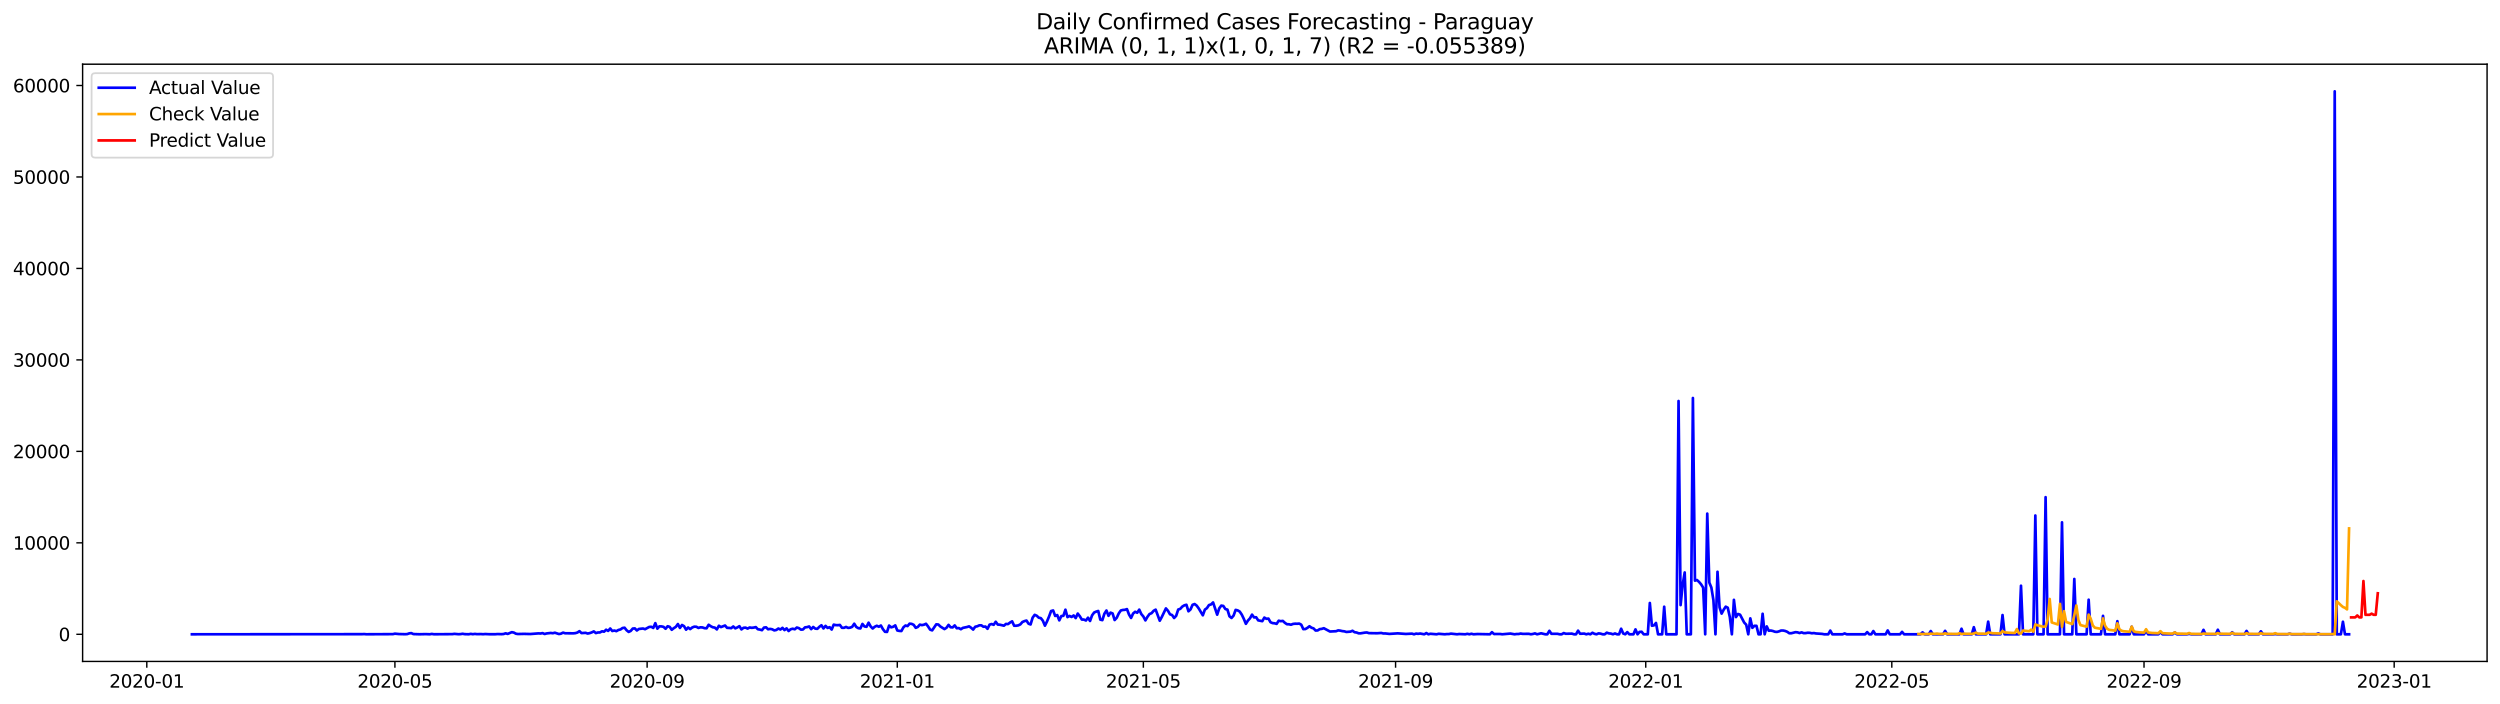 <?xml version="1.0" encoding="utf-8" standalone="no"?>
<!DOCTYPE svg PUBLIC "-//W3C//DTD SVG 1.1//EN"
  "http://www.w3.org/Graphics/SVG/1.1/DTD/svg11.dtd">
<svg xmlns:xlink="http://www.w3.org/1999/xlink" width="1392.412pt" height="392.274pt" viewBox="0 0 1392.412 392.274" xmlns="http://www.w3.org/2000/svg" version="1.1">
 <defs>
  <style type="text/css">*{stroke-linejoin: round; stroke-linecap: butt}</style>
 </defs>
 <g id="figure_1">
  <g id="patch_1">
   <path d="M 0 392.274 
L 1392.412 392.274 
L 1392.412 0 
L 0 0 
z
" style="fill: #ffffff"/>
  </g>
  <g id="axes_1">
   <g id="patch_2">
    <path d="M 46.013 368.396 
L 1385.213 368.396 
L 1385.213 35.755 
L 46.013 35.755 
z
" style="fill: #ffffff"/>
   </g>
   <g id="matplotlib.axis_1">
    <g id="xtick_1">
     <g id="line2d_1">
      <defs>
       <path id="m8d3d2e02bd" d="M 0 0 
L 0 3.5 
" style="stroke: #000000; stroke-width: 0.8"/>
      </defs>
      <g>
       <use xlink:href="#m8d3d2e02bd" x="81.76" y="368.396" style="stroke: #000000; stroke-width: 0.8"/>
      </g>
     </g>
     <g id="text_1">
      <!-- 2020-01 -->
      <g transform="translate(60.868 382.994)scale(0.1 -0.1)">
       <defs>
        <path id="DejaVuSans-32" d="M 1228 531 
L 3431 531 
L 3431 0 
L 469 0 
L 469 531 
Q 828 903 1448 1529 
Q 2069 2156 2228 2338 
Q 2531 2678 2651 2914 
Q 2772 3150 2772 3378 
Q 2772 3750 2511 3984 
Q 2250 4219 1831 4219 
Q 1534 4219 1204 4116 
Q 875 4013 500 3803 
L 500 4441 
Q 881 4594 1212 4672 
Q 1544 4750 1819 4750 
Q 2544 4750 2975 4387 
Q 3406 4025 3406 3419 
Q 3406 3131 3298 2873 
Q 3191 2616 2906 2266 
Q 2828 2175 2409 1742 
Q 1991 1309 1228 531 
z
" transform="scale(0.016)"/>
        <path id="DejaVuSans-30" d="M 2034 4250 
Q 1547 4250 1301 3770 
Q 1056 3291 1056 2328 
Q 1056 1369 1301 889 
Q 1547 409 2034 409 
Q 2525 409 2770 889 
Q 3016 1369 3016 2328 
Q 3016 3291 2770 3770 
Q 2525 4250 2034 4250 
z
M 2034 4750 
Q 2819 4750 3233 4129 
Q 3647 3509 3647 2328 
Q 3647 1150 3233 529 
Q 2819 -91 2034 -91 
Q 1250 -91 836 529 
Q 422 1150 422 2328 
Q 422 3509 836 4129 
Q 1250 4750 2034 4750 
z
" transform="scale(0.016)"/>
        <path id="DejaVuSans-2d" d="M 313 2009 
L 1997 2009 
L 1997 1497 
L 313 1497 
L 313 2009 
z
" transform="scale(0.016)"/>
        <path id="DejaVuSans-31" d="M 794 531 
L 1825 531 
L 1825 4091 
L 703 3866 
L 703 4441 
L 1819 4666 
L 2450 4666 
L 2450 531 
L 3481 531 
L 3481 0 
L 794 0 
L 794 531 
z
" transform="scale(0.016)"/>
       </defs>
       <use xlink:href="#DejaVuSans-32"/>
       <use xlink:href="#DejaVuSans-30" x="63.623"/>
       <use xlink:href="#DejaVuSans-32" x="127.246"/>
       <use xlink:href="#DejaVuSans-30" x="190.869"/>
       <use xlink:href="#DejaVuSans-2d" x="254.492"/>
       <use xlink:href="#DejaVuSans-30" x="290.576"/>
       <use xlink:href="#DejaVuSans-31" x="354.199"/>
      </g>
     </g>
    </g>
    <g id="xtick_2">
     <g id="line2d_2">
      <g>
       <use xlink:href="#m8d3d2e02bd" x="219.951" y="368.396" style="stroke: #000000; stroke-width: 0.8"/>
      </g>
     </g>
     <g id="text_2">
      <!-- 2020-05 -->
      <g transform="translate(199.059 382.994)scale(0.1 -0.1)">
       <defs>
        <path id="DejaVuSans-35" d="M 691 4666 
L 3169 4666 
L 3169 4134 
L 1269 4134 
L 1269 2991 
Q 1406 3038 1543 3061 
Q 1681 3084 1819 3084 
Q 2600 3084 3056 2656 
Q 3513 2228 3513 1497 
Q 3513 744 3044 326 
Q 2575 -91 1722 -91 
Q 1428 -91 1123 -41 
Q 819 9 494 109 
L 494 744 
Q 775 591 1075 516 
Q 1375 441 1709 441 
Q 2250 441 2565 725 
Q 2881 1009 2881 1497 
Q 2881 1984 2565 2268 
Q 2250 2553 1709 2553 
Q 1456 2553 1204 2497 
Q 953 2441 691 2322 
L 691 4666 
z
" transform="scale(0.016)"/>
       </defs>
       <use xlink:href="#DejaVuSans-32"/>
       <use xlink:href="#DejaVuSans-30" x="63.623"/>
       <use xlink:href="#DejaVuSans-32" x="127.246"/>
       <use xlink:href="#DejaVuSans-30" x="190.869"/>
       <use xlink:href="#DejaVuSans-2d" x="254.492"/>
       <use xlink:href="#DejaVuSans-30" x="290.576"/>
       <use xlink:href="#DejaVuSans-35" x="354.199"/>
      </g>
     </g>
    </g>
    <g id="xtick_3">
     <g id="line2d_3">
      <g>
       <use xlink:href="#m8d3d2e02bd" x="360.426" y="368.396" style="stroke: #000000; stroke-width: 0.8"/>
      </g>
     </g>
     <g id="text_3">
      <!-- 2020-09 -->
      <g transform="translate(339.535 382.994)scale(0.1 -0.1)">
       <defs>
        <path id="DejaVuSans-39" d="M 703 97 
L 703 672 
Q 941 559 1184 500 
Q 1428 441 1663 441 
Q 2288 441 2617 861 
Q 2947 1281 2994 2138 
Q 2813 1869 2534 1725 
Q 2256 1581 1919 1581 
Q 1219 1581 811 2004 
Q 403 2428 403 3163 
Q 403 3881 828 4315 
Q 1253 4750 1959 4750 
Q 2769 4750 3195 4129 
Q 3622 3509 3622 2328 
Q 3622 1225 3098 567 
Q 2575 -91 1691 -91 
Q 1453 -91 1209 -44 
Q 966 3 703 97 
z
M 1959 2075 
Q 2384 2075 2632 2365 
Q 2881 2656 2881 3163 
Q 2881 3666 2632 3958 
Q 2384 4250 1959 4250 
Q 1534 4250 1286 3958 
Q 1038 3666 1038 3163 
Q 1038 2656 1286 2365 
Q 1534 2075 1959 2075 
z
" transform="scale(0.016)"/>
       </defs>
       <use xlink:href="#DejaVuSans-32"/>
       <use xlink:href="#DejaVuSans-30" x="63.623"/>
       <use xlink:href="#DejaVuSans-32" x="127.246"/>
       <use xlink:href="#DejaVuSans-30" x="190.869"/>
       <use xlink:href="#DejaVuSans-2d" x="254.492"/>
       <use xlink:href="#DejaVuSans-30" x="290.576"/>
       <use xlink:href="#DejaVuSans-39" x="354.199"/>
      </g>
     </g>
    </g>
    <g id="xtick_4">
     <g id="line2d_4">
      <g>
       <use xlink:href="#m8d3d2e02bd" x="499.76" y="368.396" style="stroke: #000000; stroke-width: 0.8"/>
      </g>
     </g>
     <g id="text_4">
      <!-- 2021-01 -->
      <g transform="translate(478.868 382.994)scale(0.1 -0.1)">
       <use xlink:href="#DejaVuSans-32"/>
       <use xlink:href="#DejaVuSans-30" x="63.623"/>
       <use xlink:href="#DejaVuSans-32" x="127.246"/>
       <use xlink:href="#DejaVuSans-31" x="190.869"/>
       <use xlink:href="#DejaVuSans-2d" x="254.492"/>
       <use xlink:href="#DejaVuSans-30" x="290.576"/>
       <use xlink:href="#DejaVuSans-31" x="354.199"/>
      </g>
     </g>
    </g>
    <g id="xtick_5">
     <g id="line2d_5">
      <g>
       <use xlink:href="#m8d3d2e02bd" x="636.809" y="368.396" style="stroke: #000000; stroke-width: 0.8"/>
      </g>
     </g>
     <g id="text_5">
      <!-- 2021-05 -->
      <g transform="translate(615.918 382.994)scale(0.1 -0.1)">
       <use xlink:href="#DejaVuSans-32"/>
       <use xlink:href="#DejaVuSans-30" x="63.623"/>
       <use xlink:href="#DejaVuSans-32" x="127.246"/>
       <use xlink:href="#DejaVuSans-31" x="190.869"/>
       <use xlink:href="#DejaVuSans-2d" x="254.492"/>
       <use xlink:href="#DejaVuSans-30" x="290.576"/>
       <use xlink:href="#DejaVuSans-35" x="354.199"/>
      </g>
     </g>
    </g>
    <g id="xtick_6">
     <g id="line2d_6">
      <g>
       <use xlink:href="#m8d3d2e02bd" x="777.285" y="368.396" style="stroke: #000000; stroke-width: 0.8"/>
      </g>
     </g>
     <g id="text_6">
      <!-- 2021-09 -->
      <g transform="translate(756.393 382.994)scale(0.1 -0.1)">
       <use xlink:href="#DejaVuSans-32"/>
       <use xlink:href="#DejaVuSans-30" x="63.623"/>
       <use xlink:href="#DejaVuSans-32" x="127.246"/>
       <use xlink:href="#DejaVuSans-31" x="190.869"/>
       <use xlink:href="#DejaVuSans-2d" x="254.492"/>
       <use xlink:href="#DejaVuSans-30" x="290.576"/>
       <use xlink:href="#DejaVuSans-39" x="354.199"/>
      </g>
     </g>
    </g>
    <g id="xtick_7">
     <g id="line2d_7">
      <g>
       <use xlink:href="#m8d3d2e02bd" x="916.618" y="368.396" style="stroke: #000000; stroke-width: 0.8"/>
      </g>
     </g>
     <g id="text_7">
      <!-- 2022-01 -->
      <g transform="translate(895.727 382.994)scale(0.1 -0.1)">
       <use xlink:href="#DejaVuSans-32"/>
       <use xlink:href="#DejaVuSans-30" x="63.623"/>
       <use xlink:href="#DejaVuSans-32" x="127.246"/>
       <use xlink:href="#DejaVuSans-32" x="190.869"/>
       <use xlink:href="#DejaVuSans-2d" x="254.492"/>
       <use xlink:href="#DejaVuSans-30" x="290.576"/>
       <use xlink:href="#DejaVuSans-31" x="354.199"/>
      </g>
     </g>
    </g>
    <g id="xtick_8">
     <g id="line2d_8">
      <g>
       <use xlink:href="#m8d3d2e02bd" x="1053.667" y="368.396" style="stroke: #000000; stroke-width: 0.8"/>
      </g>
     </g>
     <g id="text_8">
      <!-- 2022-05 -->
      <g transform="translate(1032.776 382.994)scale(0.1 -0.1)">
       <use xlink:href="#DejaVuSans-32"/>
       <use xlink:href="#DejaVuSans-30" x="63.623"/>
       <use xlink:href="#DejaVuSans-32" x="127.246"/>
       <use xlink:href="#DejaVuSans-32" x="190.869"/>
       <use xlink:href="#DejaVuSans-2d" x="254.492"/>
       <use xlink:href="#DejaVuSans-30" x="290.576"/>
       <use xlink:href="#DejaVuSans-35" x="354.199"/>
      </g>
     </g>
    </g>
    <g id="xtick_9">
     <g id="line2d_9">
      <g>
       <use xlink:href="#m8d3d2e02bd" x="1194.143" y="368.396" style="stroke: #000000; stroke-width: 0.8"/>
      </g>
     </g>
     <g id="text_9">
      <!-- 2022-09 -->
      <g transform="translate(1173.252 382.994)scale(0.1 -0.1)">
       <use xlink:href="#DejaVuSans-32"/>
       <use xlink:href="#DejaVuSans-30" x="63.623"/>
       <use xlink:href="#DejaVuSans-32" x="127.246"/>
       <use xlink:href="#DejaVuSans-32" x="190.869"/>
       <use xlink:href="#DejaVuSans-2d" x="254.492"/>
       <use xlink:href="#DejaVuSans-30" x="290.576"/>
       <use xlink:href="#DejaVuSans-39" x="354.199"/>
      </g>
     </g>
    </g>
    <g id="xtick_10">
     <g id="line2d_10">
      <g>
       <use xlink:href="#m8d3d2e02bd" x="1333.476" y="368.396" style="stroke: #000000; stroke-width: 0.8"/>
      </g>
     </g>
     <g id="text_10">
      <!-- 2023-01 -->
      <g transform="translate(1312.585 382.994)scale(0.1 -0.1)">
       <defs>
        <path id="DejaVuSans-33" d="M 2597 2516 
Q 3050 2419 3304 2112 
Q 3559 1806 3559 1356 
Q 3559 666 3084 287 
Q 2609 -91 1734 -91 
Q 1441 -91 1130 -33 
Q 819 25 488 141 
L 488 750 
Q 750 597 1062 519 
Q 1375 441 1716 441 
Q 2309 441 2620 675 
Q 2931 909 2931 1356 
Q 2931 1769 2642 2001 
Q 2353 2234 1838 2234 
L 1294 2234 
L 1294 2753 
L 1863 2753 
Q 2328 2753 2575 2939 
Q 2822 3125 2822 3475 
Q 2822 3834 2567 4026 
Q 2313 4219 1838 4219 
Q 1578 4219 1281 4162 
Q 984 4106 628 3988 
L 628 4550 
Q 988 4650 1302 4700 
Q 1616 4750 1894 4750 
Q 2613 4750 3031 4423 
Q 3450 4097 3450 3541 
Q 3450 3153 3228 2886 
Q 3006 2619 2597 2516 
z
" transform="scale(0.016)"/>
       </defs>
       <use xlink:href="#DejaVuSans-32"/>
       <use xlink:href="#DejaVuSans-30" x="63.623"/>
       <use xlink:href="#DejaVuSans-32" x="127.246"/>
       <use xlink:href="#DejaVuSans-33" x="190.869"/>
       <use xlink:href="#DejaVuSans-2d" x="254.492"/>
       <use xlink:href="#DejaVuSans-30" x="290.576"/>
       <use xlink:href="#DejaVuSans-31" x="354.199"/>
      </g>
     </g>
    </g>
   </g>
   <g id="matplotlib.axis_2">
    <g id="ytick_1">
     <g id="line2d_11">
      <defs>
       <path id="mfe4112dc50" d="M 0 0 
L -3.5 0 
" style="stroke: #000000; stroke-width: 0.8"/>
      </defs>
      <g>
       <use xlink:href="#mfe4112dc50" x="46.013" y="353.276" style="stroke: #000000; stroke-width: 0.8"/>
      </g>
     </g>
     <g id="text_11">
      <!-- 0 -->
      <g transform="translate(32.65 357.075)scale(0.1 -0.1)">
       <use xlink:href="#DejaVuSans-30"/>
      </g>
     </g>
    </g>
    <g id="ytick_2">
     <g id="line2d_12">
      <g>
       <use xlink:href="#mfe4112dc50" x="46.013" y="302.333" style="stroke: #000000; stroke-width: 0.8"/>
      </g>
     </g>
     <g id="text_12">
      <!-- 10000 -->
      <g transform="translate(7.2 306.132)scale(0.1 -0.1)">
       <use xlink:href="#DejaVuSans-31"/>
       <use xlink:href="#DejaVuSans-30" x="63.623"/>
       <use xlink:href="#DejaVuSans-30" x="127.246"/>
       <use xlink:href="#DejaVuSans-30" x="190.869"/>
       <use xlink:href="#DejaVuSans-30" x="254.492"/>
      </g>
     </g>
    </g>
    <g id="ytick_3">
     <g id="line2d_13">
      <g>
       <use xlink:href="#mfe4112dc50" x="46.013" y="251.39" style="stroke: #000000; stroke-width: 0.8"/>
      </g>
     </g>
     <g id="text_13">
      <!-- 20000 -->
      <g transform="translate(7.2 255.19)scale(0.1 -0.1)">
       <use xlink:href="#DejaVuSans-32"/>
       <use xlink:href="#DejaVuSans-30" x="63.623"/>
       <use xlink:href="#DejaVuSans-30" x="127.246"/>
       <use xlink:href="#DejaVuSans-30" x="190.869"/>
       <use xlink:href="#DejaVuSans-30" x="254.492"/>
      </g>
     </g>
    </g>
    <g id="ytick_4">
     <g id="line2d_14">
      <g>
       <use xlink:href="#mfe4112dc50" x="46.013" y="200.448" style="stroke: #000000; stroke-width: 0.8"/>
      </g>
     </g>
     <g id="text_14">
      <!-- 30000 -->
      <g transform="translate(7.2 204.247)scale(0.1 -0.1)">
       <use xlink:href="#DejaVuSans-33"/>
       <use xlink:href="#DejaVuSans-30" x="63.623"/>
       <use xlink:href="#DejaVuSans-30" x="127.246"/>
       <use xlink:href="#DejaVuSans-30" x="190.869"/>
       <use xlink:href="#DejaVuSans-30" x="254.492"/>
      </g>
     </g>
    </g>
    <g id="ytick_5">
     <g id="line2d_15">
      <g>
       <use xlink:href="#mfe4112dc50" x="46.013" y="149.505" style="stroke: #000000; stroke-width: 0.8"/>
      </g>
     </g>
     <g id="text_15">
      <!-- 40000 -->
      <g transform="translate(7.2 153.305)scale(0.1 -0.1)">
       <defs>
        <path id="DejaVuSans-34" d="M 2419 4116 
L 825 1625 
L 2419 1625 
L 2419 4116 
z
M 2253 4666 
L 3047 4666 
L 3047 1625 
L 3713 1625 
L 3713 1100 
L 3047 1100 
L 3047 0 
L 2419 0 
L 2419 1100 
L 313 1100 
L 313 1709 
L 2253 4666 
z
" transform="scale(0.016)"/>
       </defs>
       <use xlink:href="#DejaVuSans-34"/>
       <use xlink:href="#DejaVuSans-30" x="63.623"/>
       <use xlink:href="#DejaVuSans-30" x="127.246"/>
       <use xlink:href="#DejaVuSans-30" x="190.869"/>
       <use xlink:href="#DejaVuSans-30" x="254.492"/>
      </g>
     </g>
    </g>
    <g id="ytick_6">
     <g id="line2d_16">
      <g>
       <use xlink:href="#mfe4112dc50" x="46.013" y="98.563" style="stroke: #000000; stroke-width: 0.8"/>
      </g>
     </g>
     <g id="text_16">
      <!-- 50000 -->
      <g transform="translate(7.2 102.362)scale(0.1 -0.1)">
       <use xlink:href="#DejaVuSans-35"/>
       <use xlink:href="#DejaVuSans-30" x="63.623"/>
       <use xlink:href="#DejaVuSans-30" x="127.246"/>
       <use xlink:href="#DejaVuSans-30" x="190.869"/>
       <use xlink:href="#DejaVuSans-30" x="254.492"/>
      </g>
     </g>
    </g>
    <g id="ytick_7">
     <g id="line2d_17">
      <g>
       <use xlink:href="#mfe4112dc50" x="46.013" y="47.62" style="stroke: #000000; stroke-width: 0.8"/>
      </g>
     </g>
     <g id="text_17">
      <!-- 60000 -->
      <g transform="translate(7.2 51.419)scale(0.1 -0.1)">
       <defs>
        <path id="DejaVuSans-36" d="M 2113 2584 
Q 1688 2584 1439 2293 
Q 1191 2003 1191 1497 
Q 1191 994 1439 701 
Q 1688 409 2113 409 
Q 2538 409 2786 701 
Q 3034 994 3034 1497 
Q 3034 2003 2786 2293 
Q 2538 2584 2113 2584 
z
M 3366 4563 
L 3366 3988 
Q 3128 4100 2886 4159 
Q 2644 4219 2406 4219 
Q 1781 4219 1451 3797 
Q 1122 3375 1075 2522 
Q 1259 2794 1537 2939 
Q 1816 3084 2150 3084 
Q 2853 3084 3261 2657 
Q 3669 2231 3669 1497 
Q 3669 778 3244 343 
Q 2819 -91 2113 -91 
Q 1303 -91 875 529 
Q 447 1150 447 2328 
Q 447 3434 972 4092 
Q 1497 4750 2381 4750 
Q 2619 4750 2861 4703 
Q 3103 4656 3366 4563 
z
" transform="scale(0.016)"/>
       </defs>
       <use xlink:href="#DejaVuSans-36"/>
       <use xlink:href="#DejaVuSans-30" x="63.623"/>
       <use xlink:href="#DejaVuSans-30" x="127.246"/>
       <use xlink:href="#DejaVuSans-30" x="190.869"/>
       <use xlink:href="#DejaVuSans-30" x="254.492"/>
      </g>
     </g>
    </g>
   </g>
   <g id="line2d_18">
    <path d="M 106.885 353.276 
L 201.678 353.209 
L 202.82 353.148 
L 203.962 353.26 
L 218.809 353.189 
L 219.951 352.934 
L 222.235 353.143 
L 225.661 353.23 
L 226.803 353.163 
L 227.945 352.761 
L 229.088 352.634 
L 230.23 353.153 
L 233.656 353.26 
L 237.082 353.179 
L 239.366 353.265 
L 240.508 353.067 
L 241.65 353.255 
L 250.787 353.194 
L 251.929 353.189 
L 253.071 353.036 
L 255.355 353.23 
L 256.497 353.184 
L 257.639 352.985 
L 258.782 353.194 
L 261.066 353.26 
L 262.208 353.046 
L 263.35 353.225 
L 264.492 353.062 
L 265.634 353.199 
L 267.918 353.153 
L 269.06 353.24 
L 270.202 353.133 
L 272.486 353.24 
L 275.913 353.245 
L 277.055 353.143 
L 279.339 353.209 
L 280.481 353.123 
L 281.623 352.736 
L 282.765 353.067 
L 285.049 352.099 
L 286.191 352.333 
L 287.333 352.949 
L 288.476 353.123 
L 291.902 353.041 
L 295.328 353.128 
L 299.896 352.776 
L 301.038 352.848 
L 302.18 352.623 
L 303.323 353.112 
L 304.465 352.797 
L 306.749 352.542 
L 307.891 352.69 
L 309.033 352.399 
L 311.317 353.138 
L 312.459 352.924 
L 313.601 352.343 
L 314.743 352.7 
L 319.312 352.746 
L 320.454 352.634 
L 321.596 352.297 
L 322.738 351.538 
L 323.88 352.608 
L 326.164 352.466 
L 327.306 352.868 
L 328.448 352.623 
L 329.59 352.216 
L 330.732 351.671 
L 331.874 352.598 
L 333.017 352.272 
L 334.159 352.246 
L 335.301 351.61 
L 336.443 351.824 
L 337.585 350.733 
L 338.727 351.386 
L 339.869 350.051 
L 341.011 351.447 
L 342.153 351.187 
L 343.295 351.523 
L 344.437 350.876 
L 345.579 350.591 
L 346.721 349.791 
L 347.864 349.613 
L 349.006 351.044 
L 350.148 351.956 
L 351.29 351.396 
L 352.432 350.086 
L 353.574 349.995 
L 354.716 351.146 
L 355.858 350.306 
L 358.142 350.061 
L 359.284 350.438 
L 361.568 349.2 
L 362.711 349.093 
L 363.853 349.735 
L 364.995 347.076 
L 366.137 350.143 
L 367.279 348.859 
L 368.421 348.889 
L 369.563 349.139 
L 370.705 350.193 
L 371.847 348.787 
L 372.989 349.134 
L 374.131 350.764 
L 375.273 349.867 
L 376.416 349.144 
L 377.558 347.565 
L 378.7 349.74 
L 379.842 348.11 
L 380.984 348.752 
L 382.126 350.703 
L 383.268 349.506 
L 384.41 350.382 
L 385.552 349.49 
L 386.694 349.032 
L 387.836 349.088 
L 388.978 349.73 
L 390.12 349.394 
L 391.263 349.465 
L 392.405 349.867 
L 393.547 349.929 
L 394.689 347.972 
L 395.831 348.767 
L 396.973 349.363 
L 398.115 349.557 
L 399.257 350.56 
L 400.399 348.528 
L 401.541 349.261 
L 403.825 348.39 
L 404.967 349.694 
L 406.11 349.725 
L 407.252 349.867 
L 408.394 348.93 
L 409.536 349.974 
L 410.678 349.45 
L 411.82 348.762 
L 412.962 350.56 
L 414.104 349.664 
L 415.246 349.567 
L 416.388 350.112 
L 417.53 349.475 
L 418.672 349.674 
L 419.814 349.541 
L 420.957 349.282 
L 422.099 350.469 
L 423.241 350.652 
L 424.383 350.993 
L 425.525 349.541 
L 426.667 349.404 
L 427.809 350.494 
L 428.951 350.275 
L 430.093 350.494 
L 431.235 351.11 
L 432.377 350.871 
L 433.519 350.066 
L 434.661 350.626 
L 435.804 349.694 
L 436.946 350.932 
L 438.088 349.974 
L 439.23 351.447 
L 440.372 350.479 
L 441.514 350.173 
L 442.656 350.489 
L 443.798 349.511 
L 444.94 349.847 
L 446.082 350.683 
L 447.224 350.601 
L 448.366 349.414 
L 449.508 349.292 
L 450.651 348.915 
L 451.793 350.407 
L 452.935 349.205 
L 454.077 350.122 
L 455.219 350.239 
L 456.361 349.103 
L 457.503 348.247 
L 458.645 350.02 
L 459.787 348.594 
L 460.929 349.735 
L 462.071 349.327 
L 463.213 350.637 
L 464.355 347.901 
L 465.498 348.166 
L 466.64 348.207 
L 467.782 348.069 
L 468.924 349.638 
L 470.066 349.674 
L 471.208 349.185 
L 472.35 349.72 
L 473.492 349.582 
L 474.634 349.139 
L 475.776 347.392 
L 476.918 349.2 
L 478.06 349.867 
L 479.202 350.01 
L 480.345 347.519 
L 481.487 348.915 
L 482.629 349.103 
L 483.771 346.816 
L 484.913 348.889 
L 486.055 350.056 
L 487.197 349.083 
L 488.339 348.528 
L 489.481 349.063 
L 490.623 348.395 
L 491.765 350.428 
L 492.907 351.88 
L 494.049 351.951 
L 495.192 348.426 
L 496.334 349.394 
L 497.476 349.088 
L 498.618 348.314 
L 499.76 351.151 
L 500.902 351.396 
L 502.044 351.467 
L 503.186 349.383 
L 504.328 348.39 
L 505.47 348.701 
L 506.612 347.356 
L 507.754 347.478 
L 508.896 348.018 
L 510.039 349.674 
L 511.181 349.19 
L 512.323 347.901 
L 513.465 348.171 
L 514.607 347.937 
L 515.749 347.422 
L 516.891 348.9 
L 518.033 350.667 
L 519.175 351.095 
L 521.459 347.733 
L 522.601 347.82 
L 523.743 348.935 
L 526.028 350.367 
L 527.17 349.638 
L 528.312 348.039 
L 529.454 349.358 
L 530.596 349.434 
L 531.738 348.339 
L 532.88 349.903 
L 534.022 349.817 
L 535.164 350.453 
L 536.306 349.704 
L 538.59 349.231 
L 539.733 348.859 
L 540.875 349.643 
L 542.017 350.652 
L 543.159 349.063 
L 544.301 348.823 
L 545.443 348.293 
L 546.585 348.293 
L 547.727 349.083 
L 548.869 348.971 
L 550.011 350.224 
L 551.153 347.911 
L 552.295 347.565 
L 553.438 347.993 
L 554.58 346.301 
L 555.722 347.865 
L 556.864 347.942 
L 559.148 348.487 
L 560.29 347.509 
L 561.432 347.601 
L 562.574 346.729 
L 563.716 346.072 
L 564.858 348.517 
L 566 348.502 
L 567.142 348.314 
L 568.285 347.764 
L 569.427 346.444 
L 570.569 345.945 
L 571.711 345.629 
L 572.853 347.376 
L 573.995 347.804 
L 575.137 344.019 
L 576.279 342.45 
L 577.421 342.944 
L 578.563 344.035 
L 579.705 344.279 
L 580.847 345.741 
L 581.989 348.477 
L 583.132 346.144 
L 584.274 343.423 
L 585.416 340.336 
L 586.558 340.005 
L 587.7 343.056 
L 588.842 342.578 
L 589.984 345.517 
L 591.126 343.138 
L 592.268 342.97 
L 593.41 339.582 
L 594.552 343.714 
L 595.694 343.067 
L 596.836 343.632 
L 597.979 342.792 
L 599.121 344.259 
L 600.263 341.732 
L 601.405 343.209 
L 602.547 345.069 
L 603.689 345.084 
L 604.831 345.598 
L 605.973 344.035 
L 607.115 345.858 
L 608.257 342.715 
L 609.399 341.151 
L 610.541 340.647 
L 611.683 340.3 
L 612.826 345.109 
L 613.968 345.395 
L 615.11 341.813 
L 616.252 340.036 
L 617.394 342.985 
L 618.536 341.217 
L 619.678 341.671 
L 620.82 345.339 
L 621.962 344.101 
L 623.104 341.671 
L 624.246 340.015 
L 625.388 339.725 
L 626.53 339.643 
L 627.673 339.256 
L 628.815 342.262 
L 629.957 344.177 
L 631.099 341.706 
L 632.241 340.739 
L 633.383 341.273 
L 634.525 339.546 
L 635.667 342.007 
L 636.809 343.362 
L 637.951 345.532 
L 639.093 343.545 
L 640.235 341.997 
L 641.377 341.523 
L 642.52 340.204 
L 643.662 339.557 
L 645.946 345.721 
L 647.088 343.622 
L 649.372 338.869 
L 650.514 340.193 
L 651.656 342.165 
L 652.798 342.537 
L 653.94 344.203 
L 655.082 342.985 
L 656.224 339.501 
L 657.367 339.108 
L 658.509 337.835 
L 659.651 337.147 
L 660.793 336.831 
L 661.935 340.469 
L 663.077 339.419 
L 664.219 336.857 
L 665.361 336.429 
L 666.503 337.3 
L 667.645 338.874 
L 669.929 342.705 
L 671.071 339.541 
L 672.214 338.706 
L 673.356 336.994 
L 674.498 336.658 
L 675.64 335.542 
L 677.924 342.353 
L 679.066 338.843 
L 680.208 337.305 
L 681.35 337.494 
L 682.492 339.226 
L 683.634 339.531 
L 684.776 343.275 
L 685.918 344.177 
L 687.061 342.853 
L 688.203 339.689 
L 689.345 339.969 
L 690.487 340.632 
L 691.629 342.328 
L 692.771 344.702 
L 693.913 347.443 
L 695.055 345.629 
L 696.197 344.381 
L 697.339 342.333 
L 698.481 343.892 
L 699.623 343.785 
L 700.765 345.517 
L 703.05 345.97 
L 704.192 343.978 
L 705.334 344.651 
L 706.476 344.534 
L 707.618 346.551 
L 708.76 347.04 
L 709.902 347.157 
L 711.044 347.463 
L 712.186 345.721 
L 713.328 345.97 
L 714.47 345.823 
L 715.612 346.867 
L 716.755 347.662 
L 717.897 347.697 
L 719.039 347.952 
L 720.181 347.504 
L 721.323 347.371 
L 722.465 347.412 
L 723.607 347.31 
L 724.749 347.932 
L 725.891 350.397 
L 727.033 350.356 
L 728.175 349.699 
L 729.317 348.798 
L 730.46 349.618 
L 731.602 349.995 
L 732.744 351.187 
L 733.886 351.121 
L 735.028 350.418 
L 736.17 350.26 
L 737.312 349.893 
L 740.738 351.732 
L 744.164 351.564 
L 745.307 351.1 
L 746.449 351.238 
L 747.591 351.503 
L 748.733 351.63 
L 749.875 351.976 
L 752.159 351.793 
L 753.301 351.319 
L 754.443 352.119 
L 755.585 352.292 
L 756.727 352.741 
L 757.869 352.736 
L 760.154 352.353 
L 761.296 352.262 
L 762.438 352.629 
L 767.006 352.7 
L 769.29 352.537 
L 770.432 352.812 
L 771.574 352.807 
L 773.858 353.056 
L 777.285 352.837 
L 778.427 352.756 
L 782.995 353.082 
L 786.421 352.914 
L 787.563 353.276 
L 788.705 352.899 
L 789.848 353.021 
L 790.99 352.853 
L 793.274 353.276 
L 794.416 352.598 
L 795.558 353.276 
L 796.7 352.99 
L 800.126 353.276 
L 801.268 352.995 
L 804.695 353.276 
L 805.837 353.148 
L 806.979 353.153 
L 808.121 352.914 
L 811.547 353.276 
L 812.689 353.123 
L 816.115 353.276 
L 817.257 353.011 
L 818.399 353.276 
L 819.542 352.98 
L 820.684 353.276 
L 822.968 353.133 
L 829.82 353.276 
L 830.962 352.099 
L 832.104 353.128 
L 835.531 353.107 
L 836.673 353.276 
L 841.241 352.873 
L 843.525 353.276 
L 844.667 353.123 
L 845.809 353.112 
L 846.951 352.868 
L 848.093 353.041 
L 851.52 353.021 
L 852.662 353.276 
L 853.804 353.082 
L 854.946 352.766 
L 856.088 353.276 
L 858.372 352.725 
L 860.656 353.276 
L 861.798 353.276 
L 862.94 351.345 
L 864.083 352.99 
L 867.509 353.011 
L 868.651 353.276 
L 869.793 353.276 
L 870.935 352.598 
L 872.077 352.98 
L 875.503 352.909 
L 876.645 353.276 
L 877.787 353.276 
L 878.93 351.258 
L 880.072 352.985 
L 882.356 352.878 
L 883.498 353.276 
L 884.64 352.965 
L 885.782 353.276 
L 886.924 352.425 
L 888.066 353.011 
L 889.208 353.276 
L 890.35 352.761 
L 891.492 352.919 
L 892.635 353.276 
L 893.777 353.276 
L 894.919 352.369 
L 896.061 352.776 
L 897.203 352.878 
L 898.345 353.276 
L 899.487 352.807 
L 900.629 353.276 
L 901.771 353.276 
L 902.913 350.183 
L 904.055 352.817 
L 905.197 353.276 
L 906.339 352.078 
L 907.482 353.276 
L 909.766 353.276 
L 910.908 350.545 
L 912.05 353.276 
L 913.192 351.951 
L 914.334 351.864 
L 915.476 353.276 
L 917.76 353.276 
L 918.902 335.843 
L 920.044 348.502 
L 921.186 348.314 
L 922.329 346.964 
L 923.471 353.276 
L 925.755 353.276 
L 926.897 337.927 
L 928.039 353.276 
L 933.749 353.276 
L 934.891 223.357 
L 936.033 337.02 
L 937.176 325.69 
L 938.318 318.838 
L 939.46 353.276 
L 941.744 353.276 
L 942.886 221.676 
L 944.028 323.403 
L 945.17 323.067 
L 946.312 324.116 
L 947.454 325.451 
L 948.596 327.29 
L 949.738 353.276 
L 950.88 286.067 
L 952.023 324.462 
L 953.165 327.234 
L 954.307 334.223 
L 955.449 353.276 
L 956.591 318.456 
L 957.733 338.288 
L 958.875 341.762 
L 960.017 339.592 
L 961.159 337.901 
L 962.301 338.482 
L 963.443 343.632 
L 964.585 353.276 
L 965.727 334.085 
L 966.87 343.698 
L 968.012 341.971 
L 969.154 342.353 
L 971.438 346.709 
L 972.58 347.942 
L 973.722 353.276 
L 974.864 344.411 
L 976.006 349.684 
L 977.148 348.548 
L 978.29 348.563 
L 979.432 353.276 
L 980.574 353.276 
L 981.717 341.849 
L 982.859 353.276 
L 984.001 348.879 
L 985.143 351.294 
L 986.285 351.192 
L 987.427 351.442 
L 988.569 351.864 
L 989.711 351.951 
L 990.853 351.645 
L 991.995 351.187 
L 993.137 351.182 
L 994.279 351.426 
L 995.421 351.89 
L 996.564 352.7 
L 997.706 352.69 
L 999.99 352.109 
L 1001.132 352.196 
L 1002.274 352.588 
L 1003.416 352.19 
L 1004.558 352.639 
L 1005.7 352.608 
L 1006.842 352.415 
L 1007.984 352.46 
L 1009.126 352.715 
L 1010.268 352.593 
L 1011.411 352.817 
L 1014.837 353.051 
L 1015.979 353.276 
L 1018.263 353.276 
L 1019.405 351.223 
L 1020.547 353.276 
L 1026.258 353.276 
L 1027.4 352.802 
L 1028.542 353.276 
L 1038.82 353.276 
L 1039.962 352.073 
L 1041.105 353.276 
L 1042.247 353.276 
L 1043.389 351.482 
L 1044.531 353.276 
L 1050.241 353.276 
L 1051.383 351.131 
L 1052.525 353.276 
L 1058.236 353.276 
L 1059.378 351.936 
L 1060.52 353.276 
L 1069.657 353.276 
L 1070.799 352.201 
L 1071.941 353.276 
L 1074.225 353.276 
L 1075.367 351.472 
L 1076.509 353.276 
L 1082.219 353.276 
L 1083.361 351.35 
L 1084.504 353.276 
L 1091.356 353.276 
L 1092.498 350.183 
L 1093.64 353.276 
L 1098.208 353.276 
L 1099.351 349.322 
L 1100.493 353.276 
L 1106.203 353.276 
L 1107.345 346.225 
L 1108.487 353.276 
L 1114.198 353.276 
L 1115.34 342.557 
L 1116.482 353.276 
L 1124.476 353.276 
L 1125.618 326.23 
L 1126.76 353.276 
L 1132.471 353.276 
L 1133.613 287.111 
L 1134.755 353.276 
L 1138.181 353.276 
L 1139.323 276.908 
L 1140.465 353.276 
L 1147.318 353.276 
L 1148.46 290.922 
L 1149.602 353.276 
L 1154.17 353.276 
L 1155.312 322.46 
L 1156.454 353.276 
L 1162.165 353.276 
L 1163.307 334.014 
L 1164.449 353.276 
L 1170.159 353.276 
L 1171.301 343 
L 1172.443 353.276 
L 1178.154 353.276 
L 1179.296 345.975 
L 1180.438 353.276 
L 1186.148 353.276 
L 1187.29 349.088 
L 1188.433 353.276 
L 1194.143 353.276 
L 1195.285 351.202 
L 1196.427 353.276 
L 1202.137 353.276 
L 1203.28 352.068 
L 1204.422 353.276 
L 1210.132 353.276 
L 1211.274 352.241 
L 1212.416 353.276 
L 1218.127 353.276 
L 1219.269 353.021 
L 1220.411 353.276 
L 1226.121 353.276 
L 1227.263 350.81 
L 1228.405 353.276 
L 1234.116 353.276 
L 1235.258 350.749 
L 1236.4 353.276 
L 1242.11 353.276 
L 1243.252 352.15 
L 1244.394 353.276 
L 1250.105 353.276 
L 1251.247 351.401 
L 1252.389 353.276 
L 1258.099 353.276 
L 1259.241 351.61 
L 1260.383 353.276 
L 1266.094 353.276 
L 1267.236 353.148 
L 1268.378 353.276 
L 1274.088 353.276 
L 1275.23 352.924 
L 1276.373 353.276 
L 1282.083 353.276 
L 1283.225 353.163 
L 1284.367 353.276 
L 1290.077 353.276 
L 1291.22 352.802 
L 1292.362 353.276 
L 1299.214 353.276 
L 1300.356 50.876 
L 1301.498 353.276 
L 1303.782 353.276 
L 1304.924 346.296 
L 1306.067 353.276 
L 1308.351 353.276 
L 1308.351 353.276 
" clip-path="url(#pa712799db7)" style="fill: none; stroke: #0000ff; stroke-width: 1.5; stroke-linecap: square"/>
   </g>
   <g id="line2d_19">
    <path d="M 1068.514 353.136 
L 1074.225 353.117 
L 1075.367 352.947 
L 1077.651 353.052 
L 1078.793 352.902 
L 1079.935 353.081 
L 1082.219 353.111 
L 1083.361 352.768 
L 1084.504 353.035 
L 1090.214 353.104 
L 1091.356 352.666 
L 1092.498 353.151 
L 1093.64 352.971 
L 1097.066 353.025 
L 1098.208 353.04 
L 1099.351 352.857 
L 1100.493 352.37 
L 1101.635 352.895 
L 1106.203 352.98 
L 1107.345 352.31 
L 1108.487 352.422 
L 1109.629 352.681 
L 1114.198 352.813 
L 1115.34 351.466 
L 1116.482 352.21 
L 1118.766 352.418 
L 1122.192 352.567 
L 1123.334 350.375 
L 1124.476 352.746 
L 1125.618 352.818 
L 1126.76 351.204 
L 1130.187 351.56 
L 1131.329 350.68 
L 1132.471 351.804 
L 1133.613 347.799 
L 1134.755 348.23 
L 1138.181 349.094 
L 1139.323 348.914 
L 1140.465 344.973 
L 1141.607 333.616 
L 1142.749 346.676 
L 1146.176 347.806 
L 1147.318 336.337 
L 1148.46 349.161 
L 1149.602 340.408 
L 1150.744 346.413 
L 1154.17 347.587 
L 1155.312 342.737 
L 1156.454 337.222 
L 1157.596 345.376 
L 1158.739 348.155 
L 1162.165 349.031 
L 1163.307 342.317 
L 1164.449 344.612 
L 1165.591 348.298 
L 1166.733 349.612 
L 1170.159 350.239 
L 1171.301 344.426 
L 1172.443 348.5 
L 1173.586 350.181 
L 1174.728 350.814 
L 1178.154 351.235 
L 1179.296 347.157 
L 1180.438 350.479 
L 1181.58 351.261 
L 1182.722 351.579 
L 1186.148 351.869 
L 1187.29 348.995 
L 1188.433 351.604 
L 1189.575 351.975 
L 1191.859 352.209 
L 1194.143 352.335 
L 1195.285 350.452 
L 1196.427 352.28 
L 1198.711 352.547 
L 1202.137 352.672 
L 1203.28 351.539 
L 1204.422 352.671 
L 1207.848 352.837 
L 1210.132 352.888 
L 1211.274 352.213 
L 1212.416 352.883 
L 1218.127 353.012 
L 1219.269 352.564 
L 1220.411 353.043 
L 1226.121 353.116 
L 1227.263 352.882 
L 1229.547 353.015 
L 1234.116 353.074 
L 1235.258 352.605 
L 1236.4 352.971 
L 1242.11 353.055 
L 1243.252 352.472 
L 1244.394 353.048 
L 1250.105 353.11 
L 1251.247 352.686 
L 1252.389 353.041 
L 1258.099 353.105 
L 1259.241 352.639 
L 1260.383 353.052 
L 1266.094 353.112 
L 1267.236 352.66 
L 1268.378 353.152 
L 1274.088 353.185 
L 1275.23 352.968 
L 1276.373 353.188 
L 1282.083 353.212 
L 1283.225 353.064 
L 1284.367 353.221 
L 1298.072 353.233 
L 1299.214 353.126 
L 1300.356 353.244 
L 1301.498 334.909 
L 1303.782 337.069 
L 1304.924 338.052 
L 1306.067 338.552 
L 1307.209 339.397 
L 1308.351 294.313 
L 1308.351 294.313 
" clip-path="url(#pa712799db7)" style="fill: none; stroke: #ffa500; stroke-width: 1.5; stroke-linecap: square"/>
   </g>
   <g id="line2d_20">
    <path d="M 1309.493 343.862 
L 1310.635 343.862 
L 1311.777 343.862 
L 1312.919 342.801 
L 1314.061 343.862 
L 1315.203 343.84 
L 1316.345 323.623 
L 1317.487 342.43 
L 1318.629 342.43 
L 1319.771 342.43 
L 1320.914 341.802 
L 1322.056 342.43 
L 1323.198 342.418 
L 1324.34 330.444 
" clip-path="url(#pa712799db7)" style="fill: none; stroke: #ff0000; stroke-width: 1.5; stroke-linecap: square"/>
   </g>
   <g id="patch_3">
    <path d="M 46.013 368.396 
L 46.013 35.755 
" style="fill: none; stroke: #000000; stroke-width: 0.8; stroke-linejoin: miter; stroke-linecap: square"/>
   </g>
   <g id="patch_4">
    <path d="M 1385.213 368.396 
L 1385.213 35.755 
" style="fill: none; stroke: #000000; stroke-width: 0.8; stroke-linejoin: miter; stroke-linecap: square"/>
   </g>
   <g id="patch_5">
    <path d="M 46.013 368.396 
L 1385.213 368.396 
" style="fill: none; stroke: #000000; stroke-width: 0.8; stroke-linejoin: miter; stroke-linecap: square"/>
   </g>
   <g id="patch_6">
    <path d="M 46.013 35.755 
L 1385.213 35.755 
" style="fill: none; stroke: #000000; stroke-width: 0.8; stroke-linejoin: miter; stroke-linecap: square"/>
   </g>
   <g id="text_18">
    <!-- Daily Confirmed Cases Forecasting - Paraguay -->
    <g transform="translate(577.104 16.318)scale(0.12 -0.12)">
     <defs>
      <path id="DejaVuSans-44" d="M 1259 4147 
L 1259 519 
L 2022 519 
Q 2988 519 3436 956 
Q 3884 1394 3884 2338 
Q 3884 3275 3436 3711 
Q 2988 4147 2022 4147 
L 1259 4147 
z
M 628 4666 
L 1925 4666 
Q 3281 4666 3915 4102 
Q 4550 3538 4550 2338 
Q 4550 1131 3912 565 
Q 3275 0 1925 0 
L 628 0 
L 628 4666 
z
" transform="scale(0.016)"/>
      <path id="DejaVuSans-61" d="M 2194 1759 
Q 1497 1759 1228 1600 
Q 959 1441 959 1056 
Q 959 750 1161 570 
Q 1363 391 1709 391 
Q 2188 391 2477 730 
Q 2766 1069 2766 1631 
L 2766 1759 
L 2194 1759 
z
M 3341 1997 
L 3341 0 
L 2766 0 
L 2766 531 
Q 2569 213 2275 61 
Q 1981 -91 1556 -91 
Q 1019 -91 701 211 
Q 384 513 384 1019 
Q 384 1609 779 1909 
Q 1175 2209 1959 2209 
L 2766 2209 
L 2766 2266 
Q 2766 2663 2505 2880 
Q 2244 3097 1772 3097 
Q 1472 3097 1187 3025 
Q 903 2953 641 2809 
L 641 3341 
Q 956 3463 1253 3523 
Q 1550 3584 1831 3584 
Q 2591 3584 2966 3190 
Q 3341 2797 3341 1997 
z
" transform="scale(0.016)"/>
      <path id="DejaVuSans-69" d="M 603 3500 
L 1178 3500 
L 1178 0 
L 603 0 
L 603 3500 
z
M 603 4863 
L 1178 4863 
L 1178 4134 
L 603 4134 
L 603 4863 
z
" transform="scale(0.016)"/>
      <path id="DejaVuSans-6c" d="M 603 4863 
L 1178 4863 
L 1178 0 
L 603 0 
L 603 4863 
z
" transform="scale(0.016)"/>
      <path id="DejaVuSans-79" d="M 2059 -325 
Q 1816 -950 1584 -1140 
Q 1353 -1331 966 -1331 
L 506 -1331 
L 506 -850 
L 844 -850 
Q 1081 -850 1212 -737 
Q 1344 -625 1503 -206 
L 1606 56 
L 191 3500 
L 800 3500 
L 1894 763 
L 2988 3500 
L 3597 3500 
L 2059 -325 
z
" transform="scale(0.016)"/>
      <path id="DejaVuSans-20" transform="scale(0.016)"/>
      <path id="DejaVuSans-43" d="M 4122 4306 
L 4122 3641 
Q 3803 3938 3442 4084 
Q 3081 4231 2675 4231 
Q 1875 4231 1450 3742 
Q 1025 3253 1025 2328 
Q 1025 1406 1450 917 
Q 1875 428 2675 428 
Q 3081 428 3442 575 
Q 3803 722 4122 1019 
L 4122 359 
Q 3791 134 3420 21 
Q 3050 -91 2638 -91 
Q 1578 -91 968 557 
Q 359 1206 359 2328 
Q 359 3453 968 4101 
Q 1578 4750 2638 4750 
Q 3056 4750 3426 4639 
Q 3797 4528 4122 4306 
z
" transform="scale(0.016)"/>
      <path id="DejaVuSans-6f" d="M 1959 3097 
Q 1497 3097 1228 2736 
Q 959 2375 959 1747 
Q 959 1119 1226 758 
Q 1494 397 1959 397 
Q 2419 397 2687 759 
Q 2956 1122 2956 1747 
Q 2956 2369 2687 2733 
Q 2419 3097 1959 3097 
z
M 1959 3584 
Q 2709 3584 3137 3096 
Q 3566 2609 3566 1747 
Q 3566 888 3137 398 
Q 2709 -91 1959 -91 
Q 1206 -91 779 398 
Q 353 888 353 1747 
Q 353 2609 779 3096 
Q 1206 3584 1959 3584 
z
" transform="scale(0.016)"/>
      <path id="DejaVuSans-6e" d="M 3513 2113 
L 3513 0 
L 2938 0 
L 2938 2094 
Q 2938 2591 2744 2837 
Q 2550 3084 2163 3084 
Q 1697 3084 1428 2787 
Q 1159 2491 1159 1978 
L 1159 0 
L 581 0 
L 581 3500 
L 1159 3500 
L 1159 2956 
Q 1366 3272 1645 3428 
Q 1925 3584 2291 3584 
Q 2894 3584 3203 3211 
Q 3513 2838 3513 2113 
z
" transform="scale(0.016)"/>
      <path id="DejaVuSans-66" d="M 2375 4863 
L 2375 4384 
L 1825 4384 
Q 1516 4384 1395 4259 
Q 1275 4134 1275 3809 
L 1275 3500 
L 2222 3500 
L 2222 3053 
L 1275 3053 
L 1275 0 
L 697 0 
L 697 3053 
L 147 3053 
L 147 3500 
L 697 3500 
L 697 3744 
Q 697 4328 969 4595 
Q 1241 4863 1831 4863 
L 2375 4863 
z
" transform="scale(0.016)"/>
      <path id="DejaVuSans-72" d="M 2631 2963 
Q 2534 3019 2420 3045 
Q 2306 3072 2169 3072 
Q 1681 3072 1420 2755 
Q 1159 2438 1159 1844 
L 1159 0 
L 581 0 
L 581 3500 
L 1159 3500 
L 1159 2956 
Q 1341 3275 1631 3429 
Q 1922 3584 2338 3584 
Q 2397 3584 2469 3576 
Q 2541 3569 2628 3553 
L 2631 2963 
z
" transform="scale(0.016)"/>
      <path id="DejaVuSans-6d" d="M 3328 2828 
Q 3544 3216 3844 3400 
Q 4144 3584 4550 3584 
Q 5097 3584 5394 3201 
Q 5691 2819 5691 2113 
L 5691 0 
L 5113 0 
L 5113 2094 
Q 5113 2597 4934 2840 
Q 4756 3084 4391 3084 
Q 3944 3084 3684 2787 
Q 3425 2491 3425 1978 
L 3425 0 
L 2847 0 
L 2847 2094 
Q 2847 2600 2669 2842 
Q 2491 3084 2119 3084 
Q 1678 3084 1418 2786 
Q 1159 2488 1159 1978 
L 1159 0 
L 581 0 
L 581 3500 
L 1159 3500 
L 1159 2956 
Q 1356 3278 1631 3431 
Q 1906 3584 2284 3584 
Q 2666 3584 2933 3390 
Q 3200 3197 3328 2828 
z
" transform="scale(0.016)"/>
      <path id="DejaVuSans-65" d="M 3597 1894 
L 3597 1613 
L 953 1613 
Q 991 1019 1311 708 
Q 1631 397 2203 397 
Q 2534 397 2845 478 
Q 3156 559 3463 722 
L 3463 178 
Q 3153 47 2828 -22 
Q 2503 -91 2169 -91 
Q 1331 -91 842 396 
Q 353 884 353 1716 
Q 353 2575 817 3079 
Q 1281 3584 2069 3584 
Q 2775 3584 3186 3129 
Q 3597 2675 3597 1894 
z
M 3022 2063 
Q 3016 2534 2758 2815 
Q 2500 3097 2075 3097 
Q 1594 3097 1305 2825 
Q 1016 2553 972 2059 
L 3022 2063 
z
" transform="scale(0.016)"/>
      <path id="DejaVuSans-64" d="M 2906 2969 
L 2906 4863 
L 3481 4863 
L 3481 0 
L 2906 0 
L 2906 525 
Q 2725 213 2448 61 
Q 2172 -91 1784 -91 
Q 1150 -91 751 415 
Q 353 922 353 1747 
Q 353 2572 751 3078 
Q 1150 3584 1784 3584 
Q 2172 3584 2448 3432 
Q 2725 3281 2906 2969 
z
M 947 1747 
Q 947 1113 1208 752 
Q 1469 391 1925 391 
Q 2381 391 2643 752 
Q 2906 1113 2906 1747 
Q 2906 2381 2643 2742 
Q 2381 3103 1925 3103 
Q 1469 3103 1208 2742 
Q 947 2381 947 1747 
z
" transform="scale(0.016)"/>
      <path id="DejaVuSans-73" d="M 2834 3397 
L 2834 2853 
Q 2591 2978 2328 3040 
Q 2066 3103 1784 3103 
Q 1356 3103 1142 2972 
Q 928 2841 928 2578 
Q 928 2378 1081 2264 
Q 1234 2150 1697 2047 
L 1894 2003 
Q 2506 1872 2764 1633 
Q 3022 1394 3022 966 
Q 3022 478 2636 193 
Q 2250 -91 1575 -91 
Q 1294 -91 989 -36 
Q 684 19 347 128 
L 347 722 
Q 666 556 975 473 
Q 1284 391 1588 391 
Q 1994 391 2212 530 
Q 2431 669 2431 922 
Q 2431 1156 2273 1281 
Q 2116 1406 1581 1522 
L 1381 1569 
Q 847 1681 609 1914 
Q 372 2147 372 2553 
Q 372 3047 722 3315 
Q 1072 3584 1716 3584 
Q 2034 3584 2315 3537 
Q 2597 3491 2834 3397 
z
" transform="scale(0.016)"/>
      <path id="DejaVuSans-46" d="M 628 4666 
L 3309 4666 
L 3309 4134 
L 1259 4134 
L 1259 2759 
L 3109 2759 
L 3109 2228 
L 1259 2228 
L 1259 0 
L 628 0 
L 628 4666 
z
" transform="scale(0.016)"/>
      <path id="DejaVuSans-63" d="M 3122 3366 
L 3122 2828 
Q 2878 2963 2633 3030 
Q 2388 3097 2138 3097 
Q 1578 3097 1268 2742 
Q 959 2388 959 1747 
Q 959 1106 1268 751 
Q 1578 397 2138 397 
Q 2388 397 2633 464 
Q 2878 531 3122 666 
L 3122 134 
Q 2881 22 2623 -34 
Q 2366 -91 2075 -91 
Q 1284 -91 818 406 
Q 353 903 353 1747 
Q 353 2603 823 3093 
Q 1294 3584 2113 3584 
Q 2378 3584 2631 3529 
Q 2884 3475 3122 3366 
z
" transform="scale(0.016)"/>
      <path id="DejaVuSans-74" d="M 1172 4494 
L 1172 3500 
L 2356 3500 
L 2356 3053 
L 1172 3053 
L 1172 1153 
Q 1172 725 1289 603 
Q 1406 481 1766 481 
L 2356 481 
L 2356 0 
L 1766 0 
Q 1100 0 847 248 
Q 594 497 594 1153 
L 594 3053 
L 172 3053 
L 172 3500 
L 594 3500 
L 594 4494 
L 1172 4494 
z
" transform="scale(0.016)"/>
      <path id="DejaVuSans-67" d="M 2906 1791 
Q 2906 2416 2648 2759 
Q 2391 3103 1925 3103 
Q 1463 3103 1205 2759 
Q 947 2416 947 1791 
Q 947 1169 1205 825 
Q 1463 481 1925 481 
Q 2391 481 2648 825 
Q 2906 1169 2906 1791 
z
M 3481 434 
Q 3481 -459 3084 -895 
Q 2688 -1331 1869 -1331 
Q 1566 -1331 1297 -1286 
Q 1028 -1241 775 -1147 
L 775 -588 
Q 1028 -725 1275 -790 
Q 1522 -856 1778 -856 
Q 2344 -856 2625 -561 
Q 2906 -266 2906 331 
L 2906 616 
Q 2728 306 2450 153 
Q 2172 0 1784 0 
Q 1141 0 747 490 
Q 353 981 353 1791 
Q 353 2603 747 3093 
Q 1141 3584 1784 3584 
Q 2172 3584 2450 3431 
Q 2728 3278 2906 2969 
L 2906 3500 
L 3481 3500 
L 3481 434 
z
" transform="scale(0.016)"/>
      <path id="DejaVuSans-50" d="M 1259 4147 
L 1259 2394 
L 2053 2394 
Q 2494 2394 2734 2622 
Q 2975 2850 2975 3272 
Q 2975 3691 2734 3919 
Q 2494 4147 2053 4147 
L 1259 4147 
z
M 628 4666 
L 2053 4666 
Q 2838 4666 3239 4311 
Q 3641 3956 3641 3272 
Q 3641 2581 3239 2228 
Q 2838 1875 2053 1875 
L 1259 1875 
L 1259 0 
L 628 0 
L 628 4666 
z
" transform="scale(0.016)"/>
      <path id="DejaVuSans-75" d="M 544 1381 
L 544 3500 
L 1119 3500 
L 1119 1403 
Q 1119 906 1312 657 
Q 1506 409 1894 409 
Q 2359 409 2629 706 
Q 2900 1003 2900 1516 
L 2900 3500 
L 3475 3500 
L 3475 0 
L 2900 0 
L 2900 538 
Q 2691 219 2414 64 
Q 2138 -91 1772 -91 
Q 1169 -91 856 284 
Q 544 659 544 1381 
z
M 1991 3584 
L 1991 3584 
z
" transform="scale(0.016)"/>
     </defs>
     <use xlink:href="#DejaVuSans-44"/>
     <use xlink:href="#DejaVuSans-61" x="77.002"/>
     <use xlink:href="#DejaVuSans-69" x="138.281"/>
     <use xlink:href="#DejaVuSans-6c" x="166.064"/>
     <use xlink:href="#DejaVuSans-79" x="193.848"/>
     <use xlink:href="#DejaVuSans-20" x="253.027"/>
     <use xlink:href="#DejaVuSans-43" x="284.814"/>
     <use xlink:href="#DejaVuSans-6f" x="354.639"/>
     <use xlink:href="#DejaVuSans-6e" x="415.82"/>
     <use xlink:href="#DejaVuSans-66" x="479.199"/>
     <use xlink:href="#DejaVuSans-69" x="514.404"/>
     <use xlink:href="#DejaVuSans-72" x="542.188"/>
     <use xlink:href="#DejaVuSans-6d" x="581.551"/>
     <use xlink:href="#DejaVuSans-65" x="678.963"/>
     <use xlink:href="#DejaVuSans-64" x="740.486"/>
     <use xlink:href="#DejaVuSans-20" x="803.963"/>
     <use xlink:href="#DejaVuSans-43" x="835.75"/>
     <use xlink:href="#DejaVuSans-61" x="905.574"/>
     <use xlink:href="#DejaVuSans-73" x="966.854"/>
     <use xlink:href="#DejaVuSans-65" x="1018.953"/>
     <use xlink:href="#DejaVuSans-73" x="1080.477"/>
     <use xlink:href="#DejaVuSans-20" x="1132.576"/>
     <use xlink:href="#DejaVuSans-46" x="1164.363"/>
     <use xlink:href="#DejaVuSans-6f" x="1218.258"/>
     <use xlink:href="#DejaVuSans-72" x="1279.439"/>
     <use xlink:href="#DejaVuSans-65" x="1318.303"/>
     <use xlink:href="#DejaVuSans-63" x="1379.826"/>
     <use xlink:href="#DejaVuSans-61" x="1434.807"/>
     <use xlink:href="#DejaVuSans-73" x="1496.086"/>
     <use xlink:href="#DejaVuSans-74" x="1548.186"/>
     <use xlink:href="#DejaVuSans-69" x="1587.395"/>
     <use xlink:href="#DejaVuSans-6e" x="1615.178"/>
     <use xlink:href="#DejaVuSans-67" x="1678.557"/>
     <use xlink:href="#DejaVuSans-20" x="1742.033"/>
     <use xlink:href="#DejaVuSans-2d" x="1773.82"/>
     <use xlink:href="#DejaVuSans-20" x="1809.904"/>
     <use xlink:href="#DejaVuSans-50" x="1841.691"/>
     <use xlink:href="#DejaVuSans-61" x="1897.494"/>
     <use xlink:href="#DejaVuSans-72" x="1958.773"/>
     <use xlink:href="#DejaVuSans-61" x="1999.887"/>
     <use xlink:href="#DejaVuSans-67" x="2061.166"/>
     <use xlink:href="#DejaVuSans-75" x="2124.643"/>
     <use xlink:href="#DejaVuSans-61" x="2188.021"/>
     <use xlink:href="#DejaVuSans-79" x="2249.301"/>
    </g>
    <!-- ARIMA (0, 1, 1)x(1, 0, 1, 7) (R2 = -0.055389) -->
    <g transform="translate(581.464 29.756)scale(0.12 -0.12)">
     <defs>
      <path id="DejaVuSans-41" d="M 2188 4044 
L 1331 1722 
L 3047 1722 
L 2188 4044 
z
M 1831 4666 
L 2547 4666 
L 4325 0 
L 3669 0 
L 3244 1197 
L 1141 1197 
L 716 0 
L 50 0 
L 1831 4666 
z
" transform="scale(0.016)"/>
      <path id="DejaVuSans-52" d="M 2841 2188 
Q 3044 2119 3236 1894 
Q 3428 1669 3622 1275 
L 4263 0 
L 3584 0 
L 2988 1197 
Q 2756 1666 2539 1819 
Q 2322 1972 1947 1972 
L 1259 1972 
L 1259 0 
L 628 0 
L 628 4666 
L 2053 4666 
Q 2853 4666 3247 4331 
Q 3641 3997 3641 3322 
Q 3641 2881 3436 2590 
Q 3231 2300 2841 2188 
z
M 1259 4147 
L 1259 2491 
L 2053 2491 
Q 2509 2491 2742 2702 
Q 2975 2913 2975 3322 
Q 2975 3731 2742 3939 
Q 2509 4147 2053 4147 
L 1259 4147 
z
" transform="scale(0.016)"/>
      <path id="DejaVuSans-49" d="M 628 4666 
L 1259 4666 
L 1259 0 
L 628 0 
L 628 4666 
z
" transform="scale(0.016)"/>
      <path id="DejaVuSans-4d" d="M 628 4666 
L 1569 4666 
L 2759 1491 
L 3956 4666 
L 4897 4666 
L 4897 0 
L 4281 0 
L 4281 4097 
L 3078 897 
L 2444 897 
L 1241 4097 
L 1241 0 
L 628 0 
L 628 4666 
z
" transform="scale(0.016)"/>
      <path id="DejaVuSans-28" d="M 1984 4856 
Q 1566 4138 1362 3434 
Q 1159 2731 1159 2009 
Q 1159 1288 1364 580 
Q 1569 -128 1984 -844 
L 1484 -844 
Q 1016 -109 783 600 
Q 550 1309 550 2009 
Q 550 2706 781 3412 
Q 1013 4119 1484 4856 
L 1984 4856 
z
" transform="scale(0.016)"/>
      <path id="DejaVuSans-2c" d="M 750 794 
L 1409 794 
L 1409 256 
L 897 -744 
L 494 -744 
L 750 256 
L 750 794 
z
" transform="scale(0.016)"/>
      <path id="DejaVuSans-29" d="M 513 4856 
L 1013 4856 
Q 1481 4119 1714 3412 
Q 1947 2706 1947 2009 
Q 1947 1309 1714 600 
Q 1481 -109 1013 -844 
L 513 -844 
Q 928 -128 1133 580 
Q 1338 1288 1338 2009 
Q 1338 2731 1133 3434 
Q 928 4138 513 4856 
z
" transform="scale(0.016)"/>
      <path id="DejaVuSans-78" d="M 3513 3500 
L 2247 1797 
L 3578 0 
L 2900 0 
L 1881 1375 
L 863 0 
L 184 0 
L 1544 1831 
L 300 3500 
L 978 3500 
L 1906 2253 
L 2834 3500 
L 3513 3500 
z
" transform="scale(0.016)"/>
      <path id="DejaVuSans-37" d="M 525 4666 
L 3525 4666 
L 3525 4397 
L 1831 0 
L 1172 0 
L 2766 4134 
L 525 4134 
L 525 4666 
z
" transform="scale(0.016)"/>
      <path id="DejaVuSans-3d" d="M 678 2906 
L 4684 2906 
L 4684 2381 
L 678 2381 
L 678 2906 
z
M 678 1631 
L 4684 1631 
L 4684 1100 
L 678 1100 
L 678 1631 
z
" transform="scale(0.016)"/>
      <path id="DejaVuSans-2e" d="M 684 794 
L 1344 794 
L 1344 0 
L 684 0 
L 684 794 
z
" transform="scale(0.016)"/>
      <path id="DejaVuSans-38" d="M 2034 2216 
Q 1584 2216 1326 1975 
Q 1069 1734 1069 1313 
Q 1069 891 1326 650 
Q 1584 409 2034 409 
Q 2484 409 2743 651 
Q 3003 894 3003 1313 
Q 3003 1734 2745 1975 
Q 2488 2216 2034 2216 
z
M 1403 2484 
Q 997 2584 770 2862 
Q 544 3141 544 3541 
Q 544 4100 942 4425 
Q 1341 4750 2034 4750 
Q 2731 4750 3128 4425 
Q 3525 4100 3525 3541 
Q 3525 3141 3298 2862 
Q 3072 2584 2669 2484 
Q 3125 2378 3379 2068 
Q 3634 1759 3634 1313 
Q 3634 634 3220 271 
Q 2806 -91 2034 -91 
Q 1263 -91 848 271 
Q 434 634 434 1313 
Q 434 1759 690 2068 
Q 947 2378 1403 2484 
z
M 1172 3481 
Q 1172 3119 1398 2916 
Q 1625 2713 2034 2713 
Q 2441 2713 2670 2916 
Q 2900 3119 2900 3481 
Q 2900 3844 2670 4047 
Q 2441 4250 2034 4250 
Q 1625 4250 1398 4047 
Q 1172 3844 1172 3481 
z
" transform="scale(0.016)"/>
     </defs>
     <use xlink:href="#DejaVuSans-41"/>
     <use xlink:href="#DejaVuSans-52" x="68.408"/>
     <use xlink:href="#DejaVuSans-49" x="137.891"/>
     <use xlink:href="#DejaVuSans-4d" x="167.383"/>
     <use xlink:href="#DejaVuSans-41" x="253.662"/>
     <use xlink:href="#DejaVuSans-20" x="322.07"/>
     <use xlink:href="#DejaVuSans-28" x="353.857"/>
     <use xlink:href="#DejaVuSans-30" x="392.871"/>
     <use xlink:href="#DejaVuSans-2c" x="456.494"/>
     <use xlink:href="#DejaVuSans-20" x="488.281"/>
     <use xlink:href="#DejaVuSans-31" x="520.068"/>
     <use xlink:href="#DejaVuSans-2c" x="583.691"/>
     <use xlink:href="#DejaVuSans-20" x="615.479"/>
     <use xlink:href="#DejaVuSans-31" x="647.266"/>
     <use xlink:href="#DejaVuSans-29" x="710.889"/>
     <use xlink:href="#DejaVuSans-78" x="749.902"/>
     <use xlink:href="#DejaVuSans-28" x="809.082"/>
     <use xlink:href="#DejaVuSans-31" x="848.096"/>
     <use xlink:href="#DejaVuSans-2c" x="911.719"/>
     <use xlink:href="#DejaVuSans-20" x="943.506"/>
     <use xlink:href="#DejaVuSans-30" x="975.293"/>
     <use xlink:href="#DejaVuSans-2c" x="1038.916"/>
     <use xlink:href="#DejaVuSans-20" x="1070.703"/>
     <use xlink:href="#DejaVuSans-31" x="1102.49"/>
     <use xlink:href="#DejaVuSans-2c" x="1166.113"/>
     <use xlink:href="#DejaVuSans-20" x="1197.9"/>
     <use xlink:href="#DejaVuSans-37" x="1229.688"/>
     <use xlink:href="#DejaVuSans-29" x="1293.311"/>
     <use xlink:href="#DejaVuSans-20" x="1332.324"/>
     <use xlink:href="#DejaVuSans-28" x="1364.111"/>
     <use xlink:href="#DejaVuSans-52" x="1403.125"/>
     <use xlink:href="#DejaVuSans-32" x="1472.607"/>
     <use xlink:href="#DejaVuSans-20" x="1536.23"/>
     <use xlink:href="#DejaVuSans-3d" x="1568.018"/>
     <use xlink:href="#DejaVuSans-20" x="1651.807"/>
     <use xlink:href="#DejaVuSans-2d" x="1683.594"/>
     <use xlink:href="#DejaVuSans-30" x="1719.678"/>
     <use xlink:href="#DejaVuSans-2e" x="1783.301"/>
     <use xlink:href="#DejaVuSans-30" x="1815.088"/>
     <use xlink:href="#DejaVuSans-35" x="1878.711"/>
     <use xlink:href="#DejaVuSans-35" x="1942.334"/>
     <use xlink:href="#DejaVuSans-33" x="2005.957"/>
     <use xlink:href="#DejaVuSans-38" x="2069.58"/>
     <use xlink:href="#DejaVuSans-39" x="2133.203"/>
     <use xlink:href="#DejaVuSans-29" x="2196.826"/>
    </g>
   </g>
   <g id="legend_1">
    <g id="patch_7">
     <path d="M 53.013 87.79 
L 150.092 87.79 
Q 152.092 87.79 152.092 85.79 
L 152.092 42.755 
Q 152.092 40.755 150.092 40.755 
L 53.013 40.755 
Q 51.013 40.755 51.013 42.755 
L 51.013 85.79 
Q 51.013 87.79 53.013 87.79 
z
" style="fill: #ffffff; opacity: 0.8; stroke: #cccccc; stroke-linejoin: miter"/>
    </g>
    <g id="line2d_21">
     <path d="M 55.013 48.854 
L 65.013 48.854 
L 75.013 48.854 
" style="fill: none; stroke: #0000ff; stroke-width: 1.5; stroke-linecap: square"/>
    </g>
    <g id="text_19">
     <!-- Actual Value -->
     <g transform="translate(83.013 52.354)scale(0.1 -0.1)">
      <defs>
       <path id="DejaVuSans-56" d="M 1831 0 
L 50 4666 
L 709 4666 
L 2188 738 
L 3669 4666 
L 4325 4666 
L 2547 0 
L 1831 0 
z
" transform="scale(0.016)"/>
      </defs>
      <use xlink:href="#DejaVuSans-41"/>
      <use xlink:href="#DejaVuSans-63" x="66.658"/>
      <use xlink:href="#DejaVuSans-74" x="121.639"/>
      <use xlink:href="#DejaVuSans-75" x="160.848"/>
      <use xlink:href="#DejaVuSans-61" x="224.227"/>
      <use xlink:href="#DejaVuSans-6c" x="285.506"/>
      <use xlink:href="#DejaVuSans-20" x="313.289"/>
      <use xlink:href="#DejaVuSans-56" x="345.076"/>
      <use xlink:href="#DejaVuSans-61" x="405.734"/>
      <use xlink:href="#DejaVuSans-6c" x="467.014"/>
      <use xlink:href="#DejaVuSans-75" x="494.797"/>
      <use xlink:href="#DejaVuSans-65" x="558.176"/>
     </g>
    </g>
    <g id="line2d_22">
     <path d="M 55.013 63.532 
L 65.013 63.532 
L 75.013 63.532 
" style="fill: none; stroke: #ffa500; stroke-width: 1.5; stroke-linecap: square"/>
    </g>
    <g id="text_20">
     <!-- Check Value -->
     <g transform="translate(83.013 67.032)scale(0.1 -0.1)">
      <defs>
       <path id="DejaVuSans-68" d="M 3513 2113 
L 3513 0 
L 2938 0 
L 2938 2094 
Q 2938 2591 2744 2837 
Q 2550 3084 2163 3084 
Q 1697 3084 1428 2787 
Q 1159 2491 1159 1978 
L 1159 0 
L 581 0 
L 581 4863 
L 1159 4863 
L 1159 2956 
Q 1366 3272 1645 3428 
Q 1925 3584 2291 3584 
Q 2894 3584 3203 3211 
Q 3513 2838 3513 2113 
z
" transform="scale(0.016)"/>
       <path id="DejaVuSans-6b" d="M 581 4863 
L 1159 4863 
L 1159 1991 
L 2875 3500 
L 3609 3500 
L 1753 1863 
L 3688 0 
L 2938 0 
L 1159 1709 
L 1159 0 
L 581 0 
L 581 4863 
z
" transform="scale(0.016)"/>
      </defs>
      <use xlink:href="#DejaVuSans-43"/>
      <use xlink:href="#DejaVuSans-68" x="69.824"/>
      <use xlink:href="#DejaVuSans-65" x="133.203"/>
      <use xlink:href="#DejaVuSans-63" x="194.727"/>
      <use xlink:href="#DejaVuSans-6b" x="249.707"/>
      <use xlink:href="#DejaVuSans-20" x="307.617"/>
      <use xlink:href="#DejaVuSans-56" x="339.404"/>
      <use xlink:href="#DejaVuSans-61" x="400.062"/>
      <use xlink:href="#DejaVuSans-6c" x="461.342"/>
      <use xlink:href="#DejaVuSans-75" x="489.125"/>
      <use xlink:href="#DejaVuSans-65" x="552.504"/>
     </g>
    </g>
    <g id="line2d_23">
     <path d="M 55.013 78.21 
L 65.013 78.21 
L 75.013 78.21 
" style="fill: none; stroke: #ff0000; stroke-width: 1.5; stroke-linecap: square"/>
    </g>
    <g id="text_21">
     <!-- Predict Value -->
     <g transform="translate(83.013 81.71)scale(0.1 -0.1)">
      <use xlink:href="#DejaVuSans-50"/>
      <use xlink:href="#DejaVuSans-72" x="58.553"/>
      <use xlink:href="#DejaVuSans-65" x="97.416"/>
      <use xlink:href="#DejaVuSans-64" x="158.939"/>
      <use xlink:href="#DejaVuSans-69" x="222.416"/>
      <use xlink:href="#DejaVuSans-63" x="250.199"/>
      <use xlink:href="#DejaVuSans-74" x="305.18"/>
      <use xlink:href="#DejaVuSans-20" x="344.389"/>
      <use xlink:href="#DejaVuSans-56" x="376.176"/>
      <use xlink:href="#DejaVuSans-61" x="436.834"/>
      <use xlink:href="#DejaVuSans-6c" x="498.113"/>
      <use xlink:href="#DejaVuSans-75" x="525.896"/>
      <use xlink:href="#DejaVuSans-65" x="589.275"/>
     </g>
    </g>
   </g>
  </g>
 </g>
 <defs>
  <clipPath id="pa712799db7">
   <rect x="46.013" y="35.755" width="1339.2" height="332.64"/>
  </clipPath>
 </defs>
</svg>
